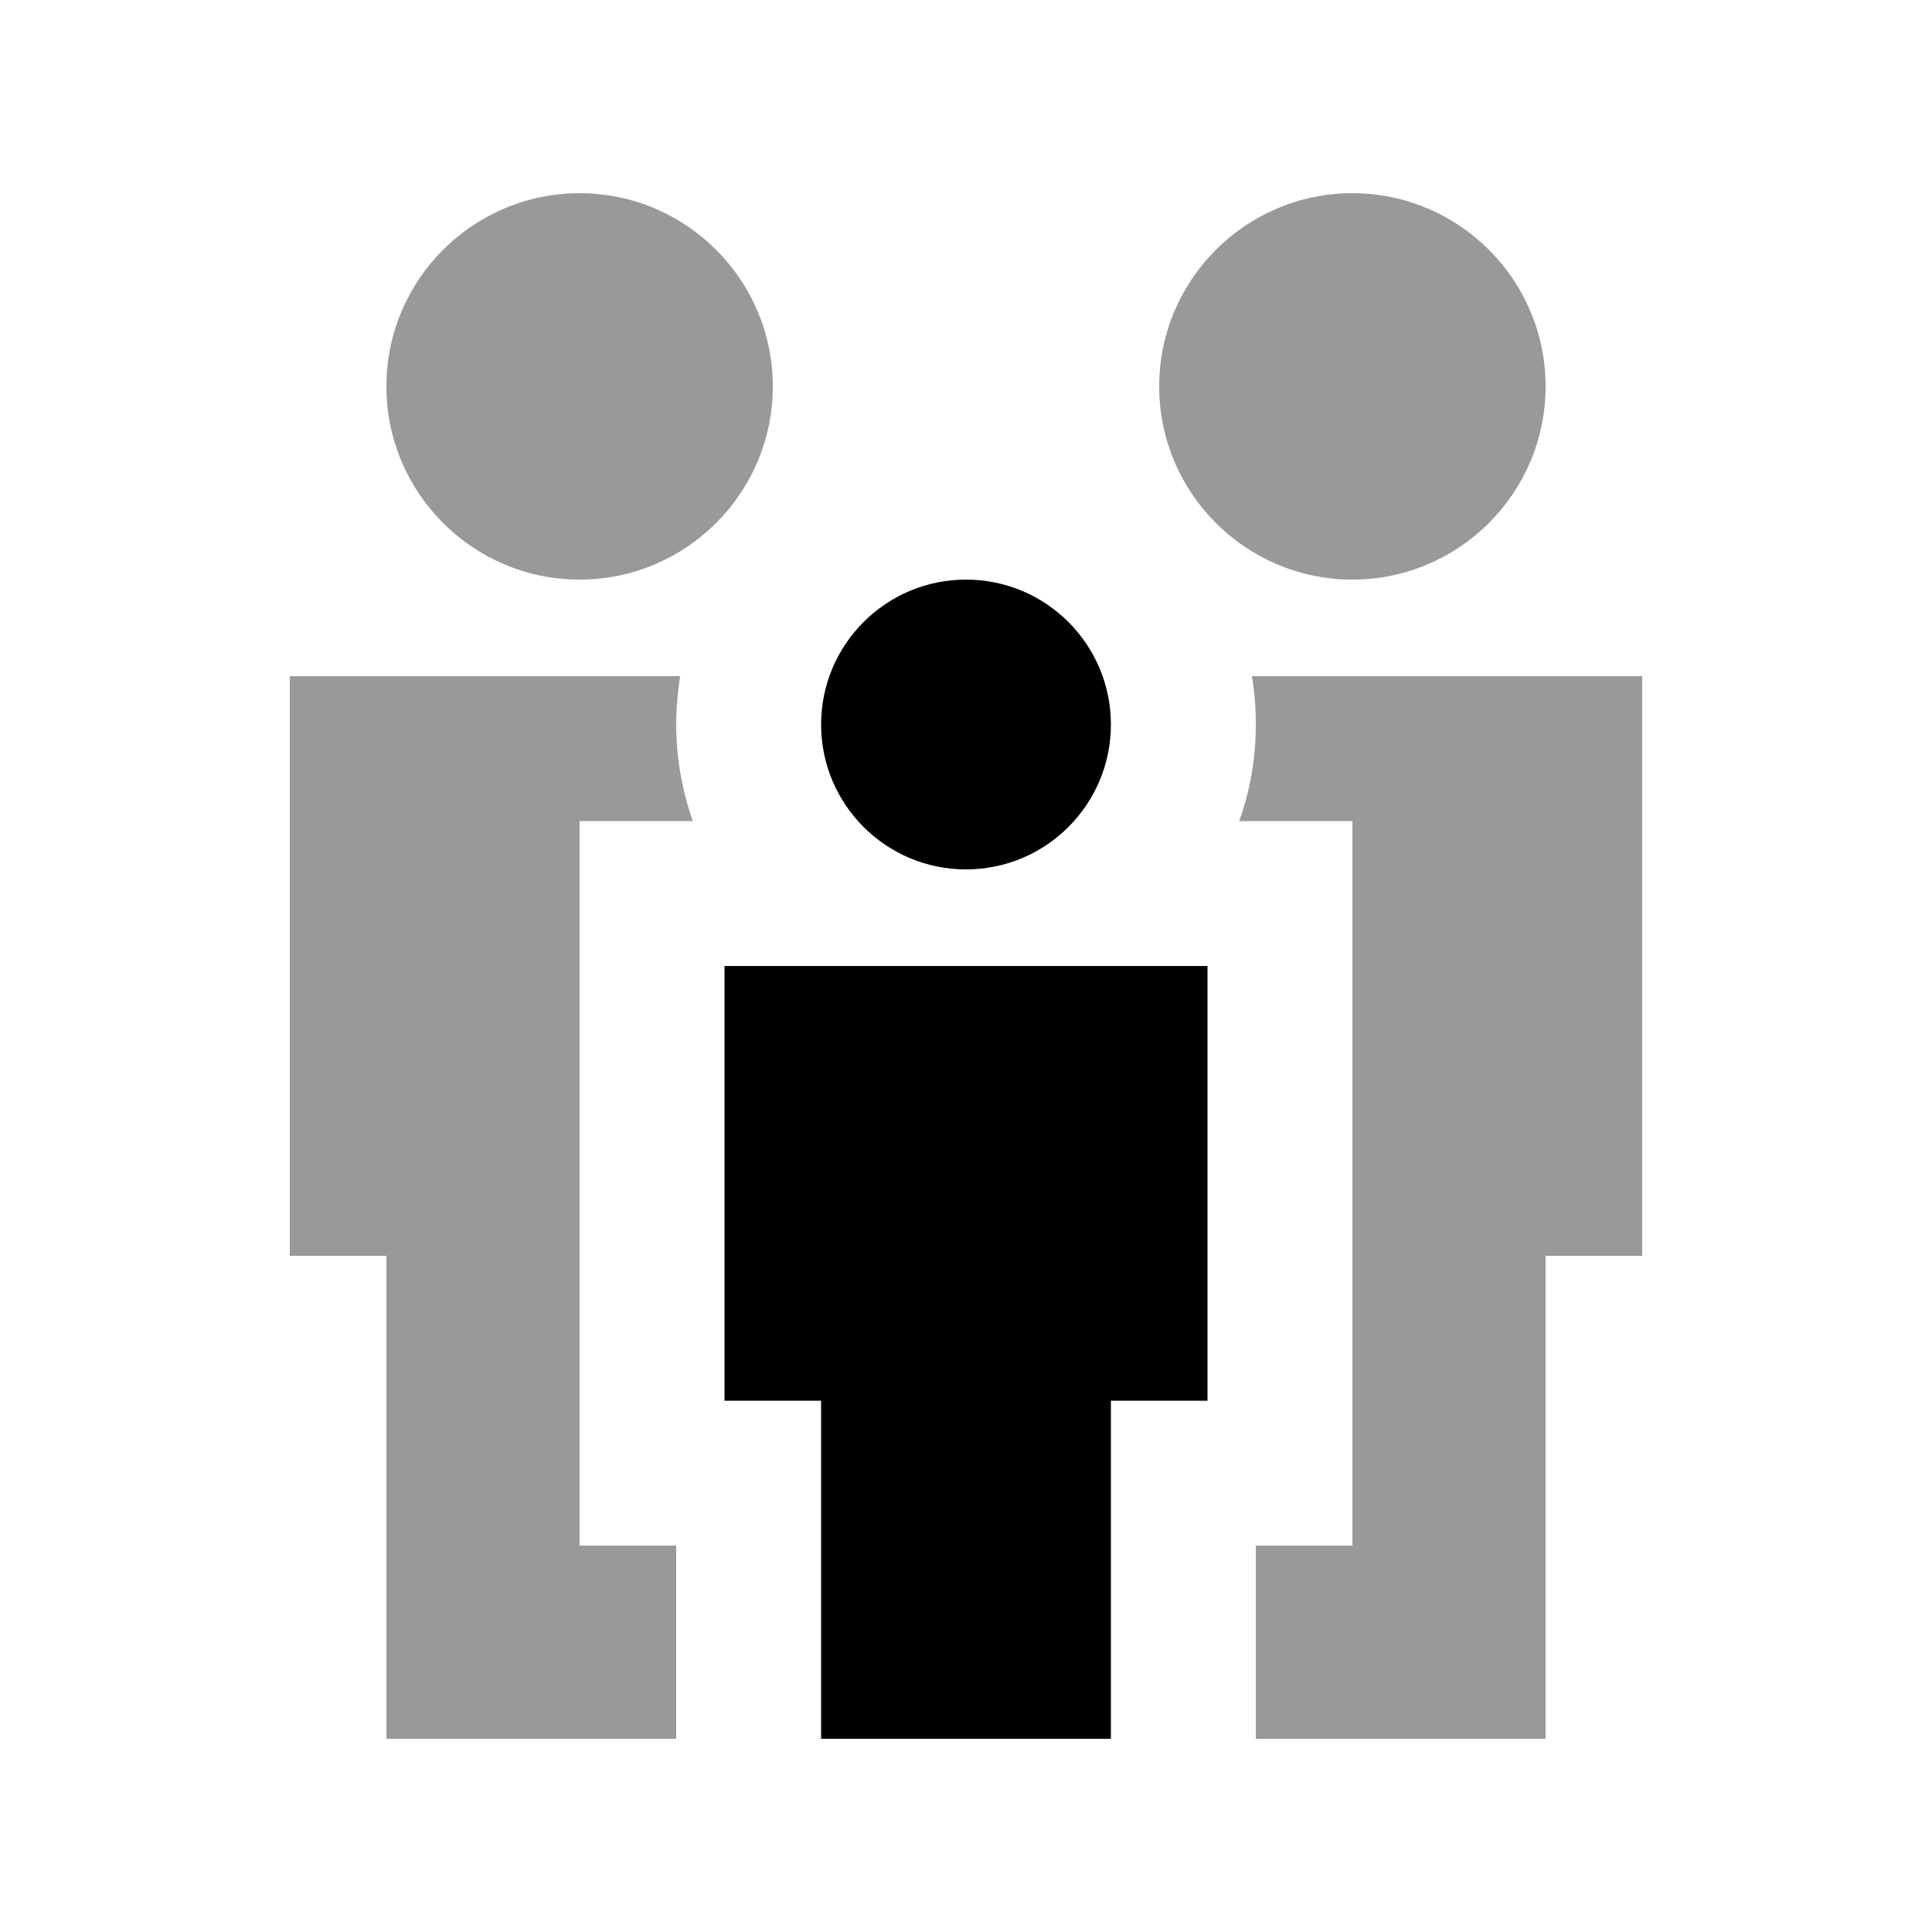 <svg xmlns="http://www.w3.org/2000/svg" viewBox="0 0 640 640"><!--! Font Awesome Pro 7.0.1 by @fontawesome - https://fontawesome.com License - https://fontawesome.com/license (Commercial License) Copyright 2025 Fonticons, Inc. --><path opacity=".4" fill="currentColor" d="M96 224L96 416L128 416L128 576L224 576L224 512L192 512L192 272L229.5 272C226 262 224 251.2 224 240C224 234.5 224.5 229.2 225.3 224L96 224zM128 128C128 163.3 156.7 192 192 192C227.3 192 256 163.3 256 128C256 92.7 227.3 64 192 64C156.7 64 128 92.7 128 128zM384 128C384 163.3 412.7 192 448 192C483.3 192 512 163.3 512 128C512 92.7 483.3 64 448 64C412.7 64 384 92.7 384 128zM410.5 272L448 272L448 512L416 512L416 576L512 576L512 416L544 416L544 224L414.7 224C415.6 229.2 416 234.5 416 240C416 251.2 414.1 262 410.5 272z"/><path fill="currentColor" d="M272 240C272 213.5 293.5 192 320 192C346.5 192 368 213.5 368 240C368 266.5 346.5 288 320 288C293.5 288 272 266.5 272 240zM400 320L400 464L368 464L368 576L272 576L272 464L240 464L240 320L400 320z"/></svg>